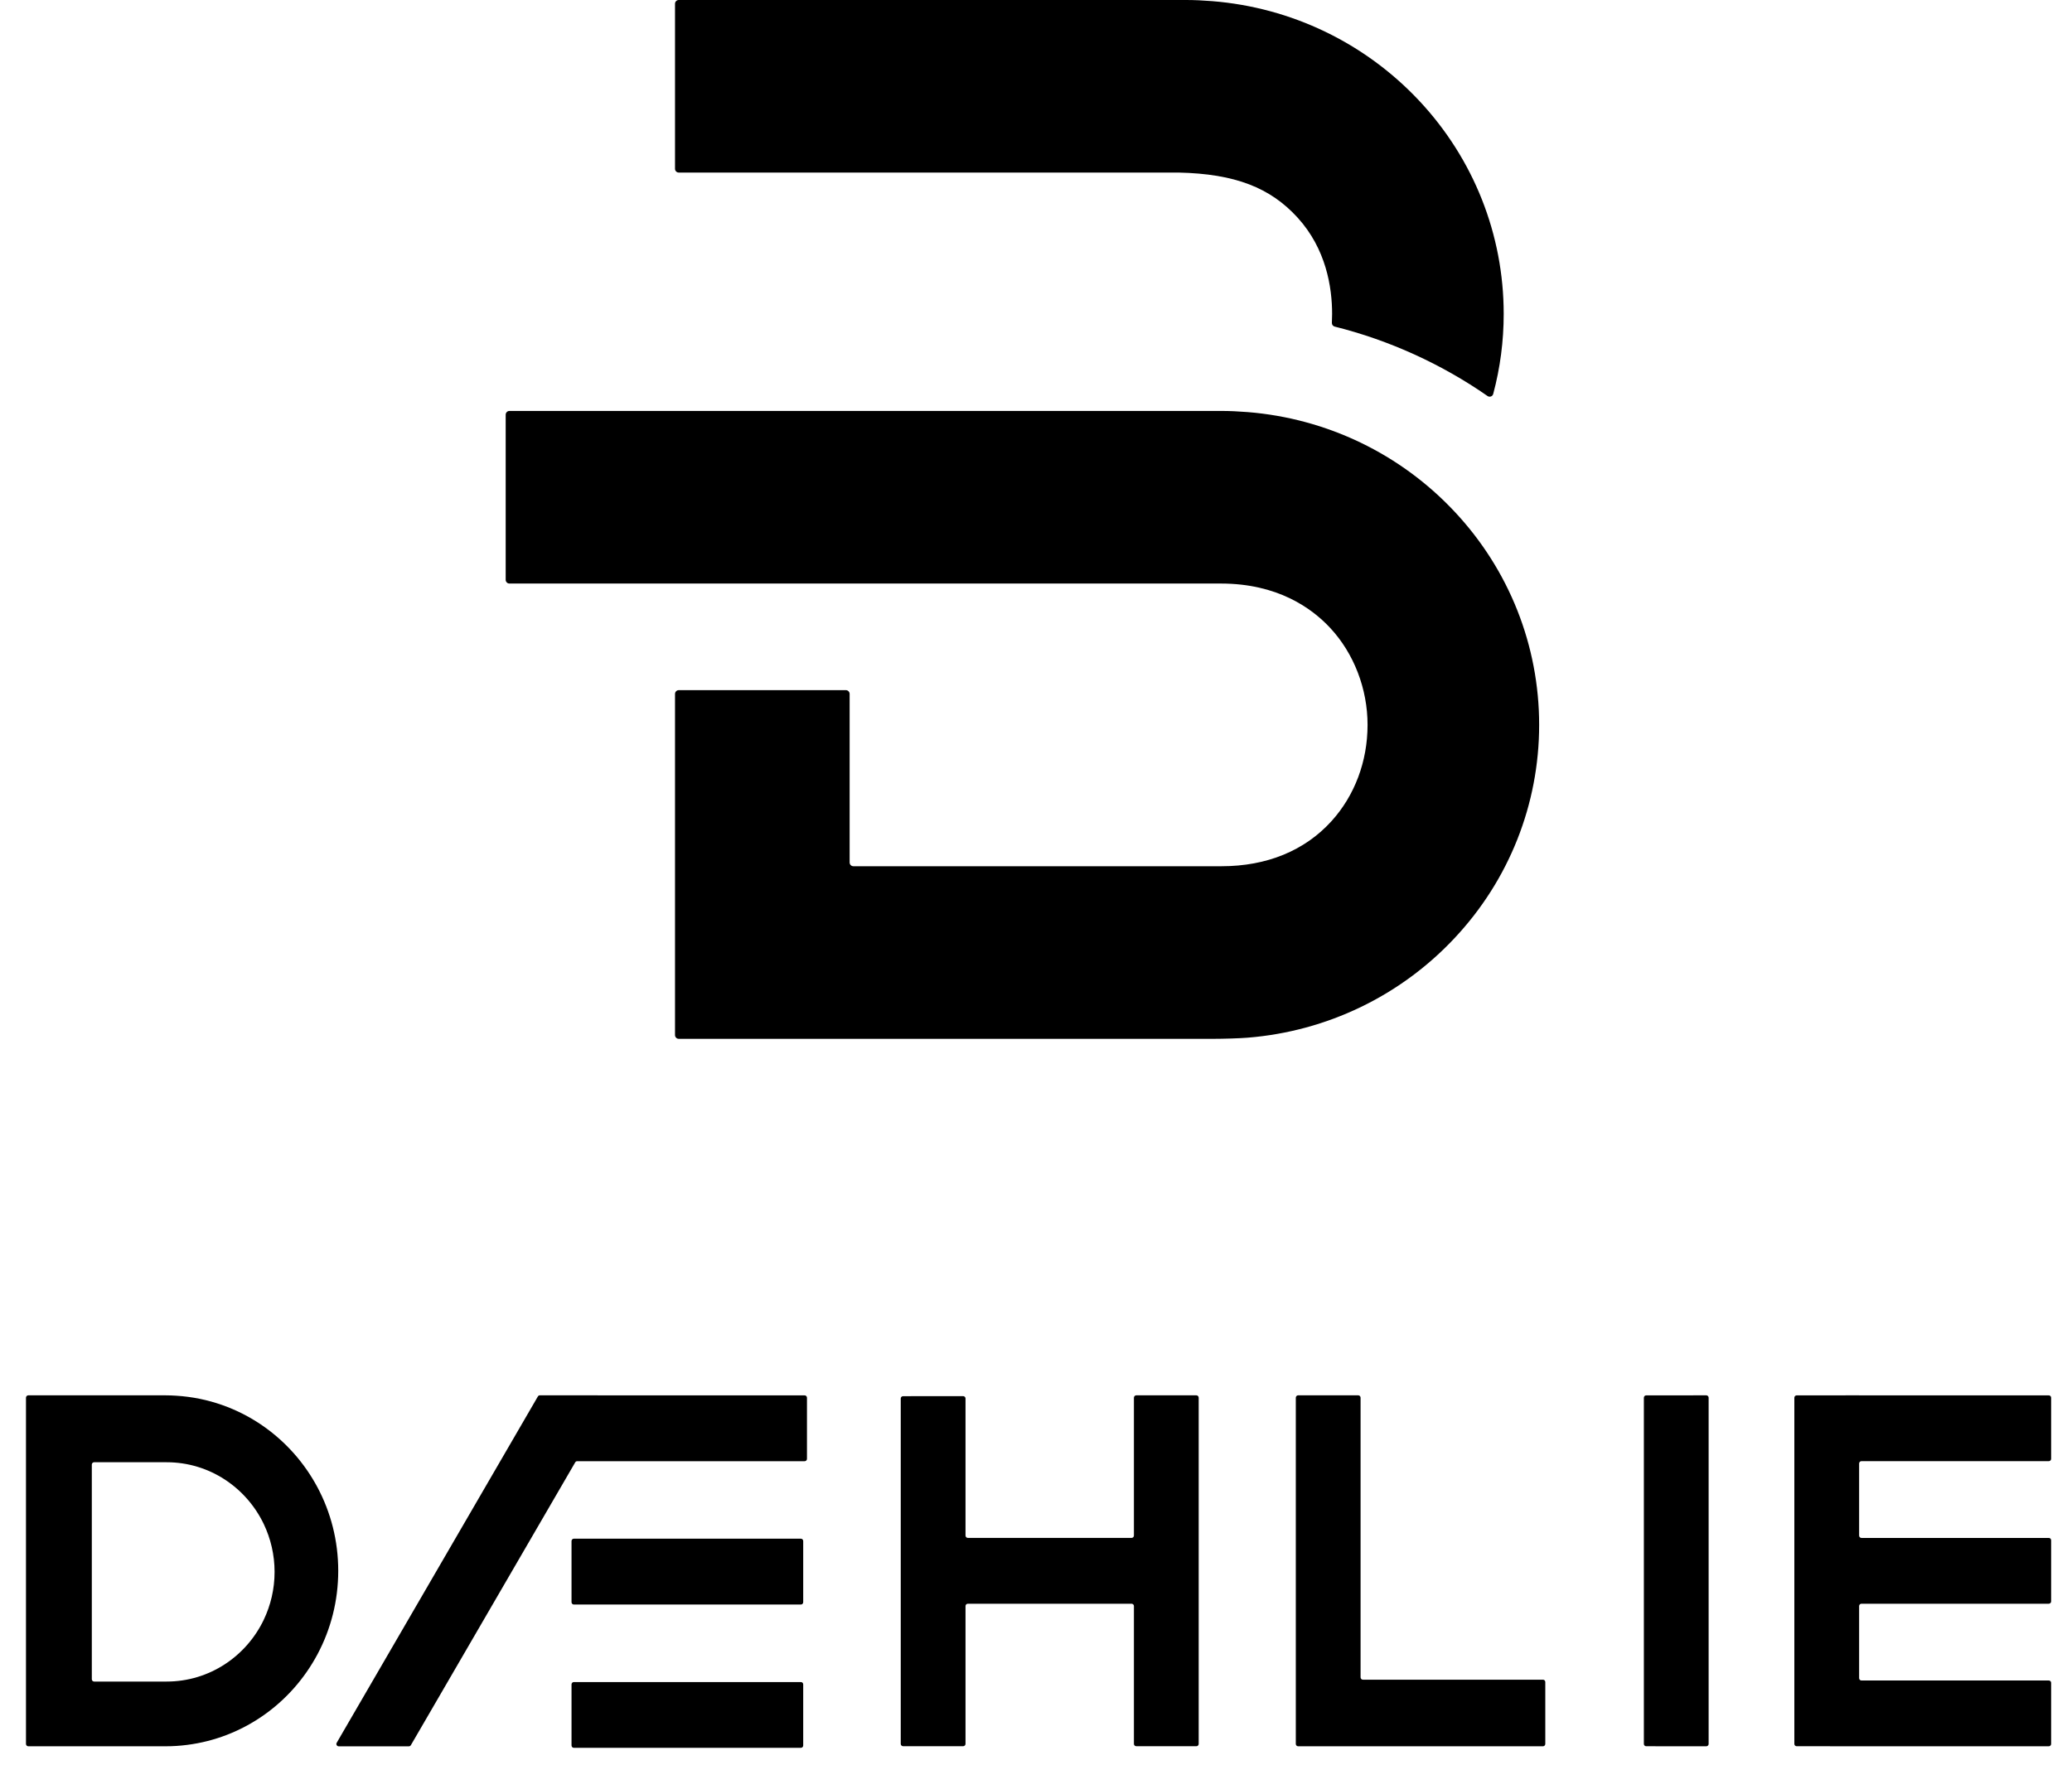 <?xml version="1.0" encoding="UTF-8"?>
<svg width="54px" height="46px" viewBox="0 0 54 46" version="1.1" xmlns="http://www.w3.org/2000/svg" xmlns:xlink="http://www.w3.org/1999/xlink">
    <!-- Generator: Sketch 50 (54983) - http://www.bohemiancoding.com/sketch -->
    <title>Logo</title>
    <desc>Created with Sketch.</desc>
    <defs></defs>
    <g id="Symbols" stroke="none" stroke-width="1" fill="none" fill-rule="evenodd">
        <g id="Desktop/Header/3/Men" transform="translate(-30, -41)" fill="#000000">
            <g id="Logo" transform="translate(30, 41)">
                <path d="M37.91,24.452 C39.331,22.937 40.113,20.963 40.113,18.895 C40.113,16.828 39.331,14.854 37.91,13.338 C36.498,11.831 34.583,10.909 32.519,10.742 C32.27,10.722 32.046,10.712 31.836,10.712 L13.276,10.712 C13.222,10.712 13.179,10.757 13.179,10.811 L13.179,15.113 C13.179,15.167 13.222,15.211 13.276,15.211 L31.818,15.211 C33.285,15.211 34.177,15.841 34.668,16.369 C35.286,17.034 35.641,17.955 35.641,18.895 C35.641,19.846 35.306,20.738 34.699,21.407 C34.002,22.175 33.012,22.58 31.836,22.58 L22.24,22.58 C22.186,22.58 22.143,22.536 22.143,22.482 L22.143,18.089 C22.143,18.035 22.099,17.99 22.046,17.99 L17.689,17.99 C17.636,17.99 17.592,18.035 17.592,18.089 L17.592,26.98 C17.592,27.035 17.636,27.079 17.689,27.079 L31.636,27.079 C31.878,27.079 32.301,27.067 32.519,27.049 C34.583,26.882 36.498,25.96 37.91,24.452" id="Fill-1"></path>
                <path d="M36.987,2.626 C35.574,1.119 33.659,0.197 31.595,0.03 C31.346,0.01 31.122,0 30.912,0 L17.689,0 C17.635,0 17.592,0.044 17.592,0.098 L17.592,4.4 C17.592,4.454 17.635,4.498 17.689,4.498 L30.712,4.498 C32.192,4.53 33.106,4.893 33.816,5.671 C34.561,6.487 34.717,7.487 34.717,8.183 C34.717,8.26 34.715,8.337 34.711,8.414 C34.709,8.461 34.739,8.502 34.783,8.513 C36.204,8.868 37.568,9.488 38.768,10.323 C38.823,10.361 38.899,10.334 38.916,10.268 C39.098,9.589 39.189,8.89 39.189,8.183 C39.189,6.116 38.407,4.142 36.987,2.626" id="Fill-2"></path>
                <path d="M21.031,36.434 L21.031,38.028 C21.031,38.061 21.004,38.089 20.971,38.089 L15.042,38.089 C15.021,38.089 15.002,38.1 14.991,38.119 L10.708,45.491 C10.697,45.509 10.678,45.521 10.656,45.521 L8.827,45.521 C8.78,45.521 8.751,45.469 8.775,45.429 L14.017,36.403 C14.027,36.384 14.047,36.372 14.068,36.372 L20.971,36.373 C21.004,36.373 21.031,36.401 21.031,36.434" id="Fill-3"></path>
                <path d="M14.895,43.907 L14.895,45.499 C14.895,45.533 14.922,45.56 14.955,45.56 L20.873,45.56 C20.907,45.56 20.933,45.533 20.933,45.499 L20.933,43.907 C20.933,43.873 20.907,43.846 20.873,43.846 L14.955,43.846 C14.922,43.846 14.895,43.873 14.895,43.907" id="Fill-4"></path>
                <path d="M20.873,40.109 L14.955,40.109 C14.922,40.109 14.895,40.137 14.895,40.17 L14.895,41.764 C14.895,41.797 14.922,41.825 14.955,41.825 L20.873,41.825 C20.907,41.825 20.933,41.797 20.933,41.764 L20.933,40.17 C20.933,40.137 20.907,40.109 20.873,40.109" id="Fill-5"></path>
                <path d="M29.552,36.433 L29.552,40.027 C29.552,40.061 29.525,40.088 29.492,40.088 L25.223,40.088 C25.19,40.088 25.163,40.061 25.163,40.027 L25.163,36.454 C25.163,36.421 25.136,36.393 25.103,36.393 L23.535,36.394 C23.502,36.394 23.475,36.421 23.475,36.455 L23.475,45.457 C23.475,45.49 23.502,45.518 23.535,45.518 L25.103,45.518 C25.136,45.518 25.163,45.49 25.163,45.457 L25.163,41.864 C25.163,41.831 25.19,41.804 25.223,41.804 L29.492,41.804 C29.525,41.804 29.552,41.831 29.552,41.864 L29.552,45.457 C29.552,45.49 29.578,45.518 29.612,45.518 C29.866,45.518 30.862,45.519 31.18,45.519 C31.213,45.519 31.24,45.491 31.24,45.458 L31.24,36.433 C31.24,36.4 31.213,36.372 31.18,36.372 L29.612,36.372 C29.579,36.372 29.552,36.4 29.552,36.433" id="Fill-6"></path>
                <path d="M35.399,36.372 L33.831,36.372 C33.798,36.372 33.771,36.4 33.771,36.433 L33.771,45.459 C33.771,45.492 33.798,45.52 33.831,45.52 L40.213,45.52 C40.246,45.52 40.273,45.492 40.273,45.459 L40.273,43.845 C40.273,43.811 40.246,43.784 40.213,43.784 L35.519,43.784 C35.486,43.784 35.459,43.756 35.459,43.723 L35.459,36.433 C35.459,36.4 35.432,36.372 35.399,36.372" id="Fill-7"></path>
                <path d="M44.53,45.459 L44.53,36.433 C44.53,36.4 44.503,36.372 44.47,36.372 C44.112,36.372 43.199,36.373 42.902,36.373 C42.869,36.373 42.842,36.4 42.842,36.434 L42.842,45.458 C42.842,45.492 42.869,45.519 42.902,45.519 L44.47,45.52 C44.503,45.52 44.53,45.492 44.53,45.459" id="Fill-8"></path>
                <path d="M53.456,38.027 L53.456,36.434 C53.456,36.4 53.429,36.373 53.395,36.373 L48.452,36.373 L48.452,36.372 C48.148,36.372 47.14,36.373 46.824,36.373 C46.791,36.373 46.764,36.4 46.764,36.434 L46.764,45.458 C46.764,45.492 46.791,45.519 46.824,45.519 L47.693,45.519 L47.693,45.52 L53.395,45.52 C53.429,45.52 53.456,45.492 53.456,45.459 L53.456,43.866 C53.456,43.832 53.429,43.805 53.395,43.805 L48.512,43.805 C48.479,43.805 48.452,43.777 48.452,43.744 L48.452,41.865 C48.452,41.831 48.479,41.804 48.512,41.804 L53.395,41.804 C53.429,41.804 53.456,41.776 53.456,41.743 L53.456,40.15 C53.456,40.116 53.429,40.089 53.395,40.089 L48.512,40.089 C48.479,40.089 48.452,40.061 48.452,40.028 L48.452,38.149 C48.452,38.115 48.479,38.088 48.512,38.088 L53.395,38.088 C53.429,38.088 53.456,38.06 53.456,38.027" id="Fill-9"></path>
                <path d="M6.874,42.222 C6.418,43.176 5.456,43.833 4.342,43.833 L2.453,43.833 C2.42,43.833 2.393,43.806 2.393,43.772 L2.393,38.177 C2.393,38.143 2.42,38.116 2.453,38.116 L4.342,38.116 C5.456,38.116 6.418,38.774 6.874,39.727 C7.054,40.104 7.156,40.528 7.156,40.975 C7.156,41.422 7.054,41.845 6.874,42.222 Z M6.846,37.164 C6.197,36.715 5.427,36.434 4.596,36.382 C4.502,36.376 4.409,36.372 4.314,36.372 L0.737,36.372 C0.704,36.372 0.677,36.4 0.677,36.433 L0.677,45.459 C0.677,45.492 0.704,45.52 0.737,45.52 L4.314,45.52 C4.505,45.52 4.692,45.508 4.877,45.484 C5.601,45.392 6.271,45.126 6.846,44.728 C8.035,43.905 8.815,42.518 8.815,40.946 C8.815,39.374 8.035,37.988 6.846,37.164 Z" id="Fill-10"></path>
            </g>
        </g>
    </g>
</svg>